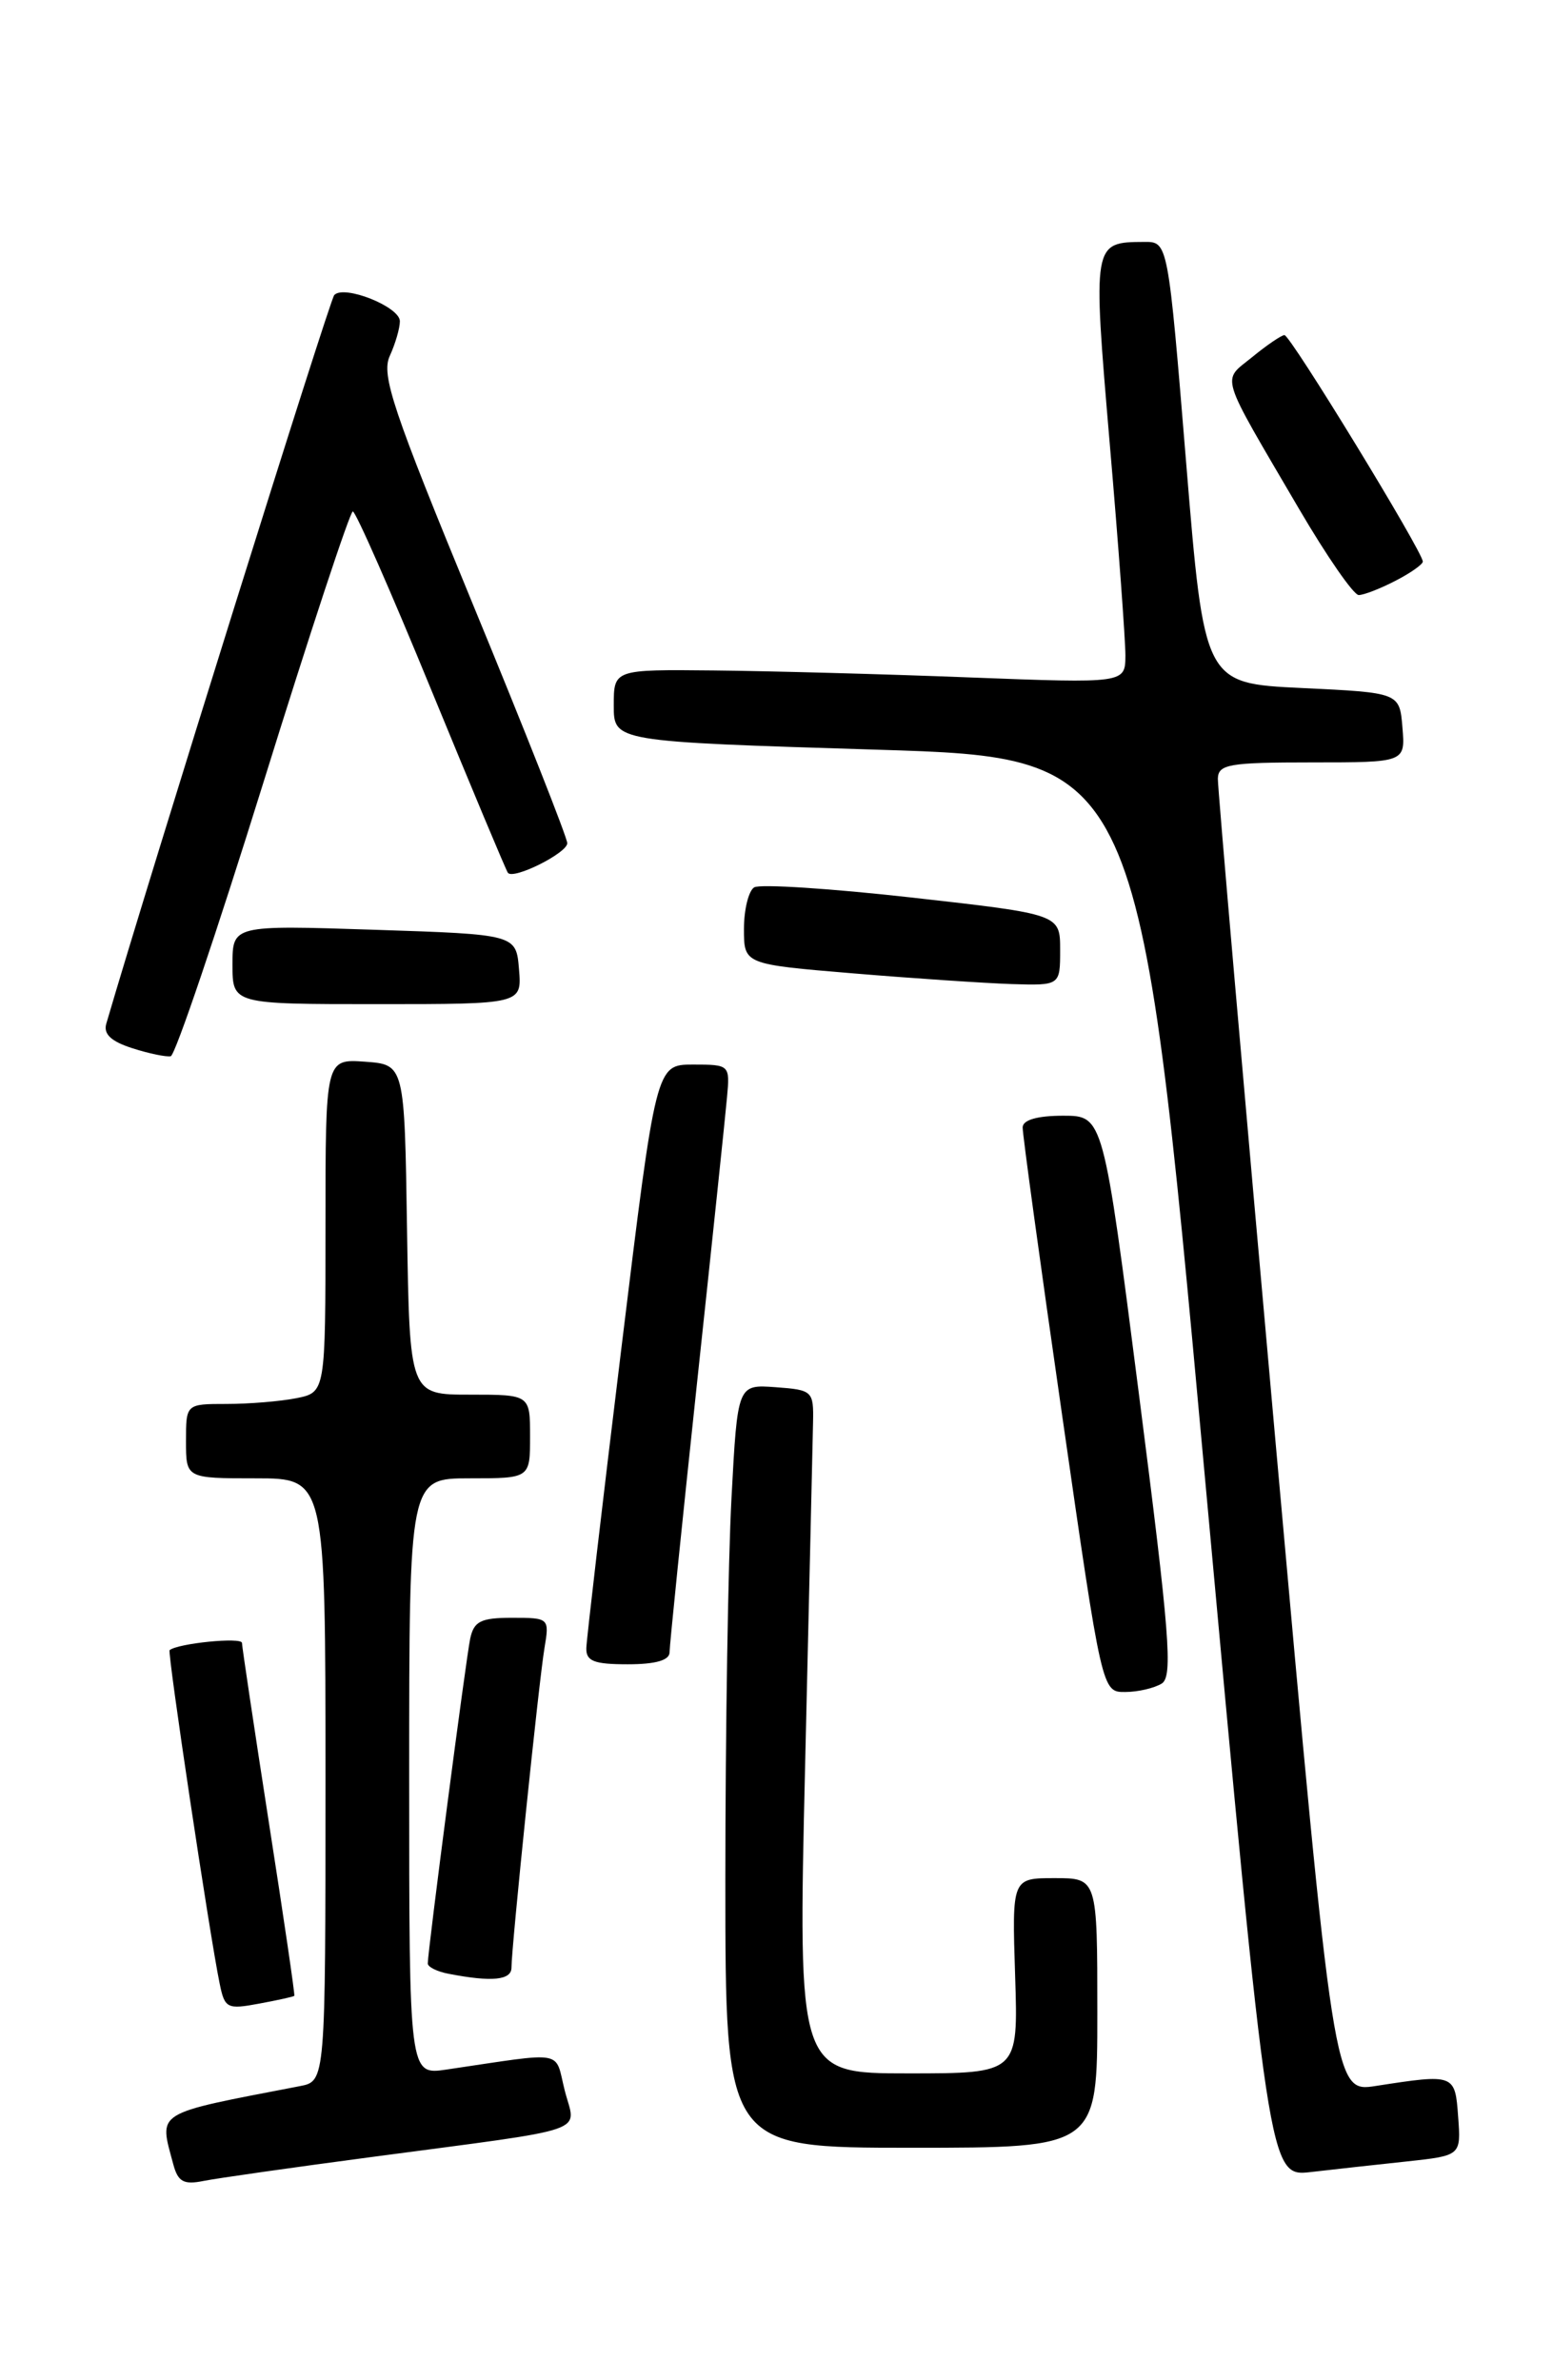 <?xml version="1.0" encoding="UTF-8" standalone="no"?>
<!DOCTYPE svg PUBLIC "-//W3C//DTD SVG 1.1//EN" "http://www.w3.org/Graphics/SVG/1.1/DTD/svg11.dtd" >
<svg xmlns="http://www.w3.org/2000/svg" xmlns:xlink="http://www.w3.org/1999/xlink" version="1.1" viewBox="0 0 167 256">
 <g >
 <path fill="currentColor"
d=" M 40.00 231.99 C 64.05 228.79 61.92 229.52 60.73 224.85 C 59.61 220.42 61.03 220.67 48.00 222.59 C 44.00 223.18 44.00 223.18 44.00 191.09 C 44.00 159.00 44.00 159.00 50.50 159.00 C 57.00 159.00 57.00 159.00 57.00 154.50 C 57.00 150.00 57.00 150.00 50.52 150.00 C 44.05 150.00 44.05 150.00 43.77 132.25 C 43.50 114.50 43.50 114.50 39.25 114.19 C 35.00 113.89 35.00 113.89 35.00 131.82 C 35.00 149.75 35.00 149.75 31.87 150.38 C 30.16 150.72 26.78 151.00 24.37 151.00 C 20.00 151.00 20.00 151.00 20.00 155.00 C 20.00 159.00 20.00 159.00 27.50 159.00 C 35.00 159.00 35.00 159.00 35.00 191.42 C 35.00 223.84 35.00 223.84 32.25 224.37 C 16.41 227.43 17.09 227.00 18.64 232.80 C 19.14 234.66 19.76 235.00 21.88 234.57 C 23.32 234.28 31.47 233.12 40.00 231.99 Z  M 151.30 232.47 C 157.11 231.84 157.11 231.84 156.80 227.67 C 156.47 223.06 156.42 223.04 147.96 224.35 C 143.43 225.06 143.43 225.06 137.18 155.28 C 133.74 116.90 130.94 84.71 130.96 83.75 C 131.00 82.20 132.16 82.00 141.06 82.00 C 151.12 82.00 151.12 82.00 150.81 78.25 C 150.50 74.50 150.50 74.50 140.00 74.00 C 129.50 73.50 129.50 73.50 127.55 49.75 C 125.60 26.00 125.60 26.00 123.05 26.02 C 117.48 26.05 117.49 26.03 119.33 47.67 C 120.27 58.58 121.02 68.85 121.02 70.50 C 121.00 73.50 121.00 73.50 104.25 72.86 C 95.04 72.50 82.66 72.17 76.75 72.11 C 66.00 72.00 66.00 72.00 66.00 75.88 C 66.00 79.76 66.00 79.76 94.25 80.63 C 122.50 81.50 122.50 81.50 129.47 157.81 C 136.45 234.13 136.45 234.13 140.97 233.61 C 143.46 233.32 148.11 232.81 151.30 232.47 Z  M 118.00 216.50 C 118.00 202.00 118.00 202.00 113.41 202.00 C 108.82 202.00 108.82 202.00 109.16 212.50 C 109.50 223.00 109.50 223.00 97.65 223.00 C 85.80 223.00 85.80 223.00 86.58 189.75 C 87.01 171.46 87.39 154.93 87.43 153.00 C 87.50 149.61 87.38 149.49 83.41 149.20 C 79.31 148.90 79.31 148.90 78.66 161.11 C 78.30 167.82 78.00 186.29 78.00 202.16 C 78.00 231.00 78.00 231.00 98.00 231.00 C 118.00 231.00 118.00 231.00 118.00 216.50 Z  M 31.65 214.66 C 31.73 214.57 30.50 206.18 28.91 196.00 C 27.33 185.82 26.03 177.14 26.02 176.70 C 26.00 176.06 19.15 176.74 18.24 177.48 C 17.98 177.69 22.53 208.04 23.62 213.34 C 24.16 216.01 24.43 216.14 27.85 215.50 C 29.86 215.13 31.57 214.75 31.65 214.66 Z  M 55.00 211.63 C 55.00 209.41 57.95 180.79 58.55 177.25 C 59.09 174.03 59.05 174.00 55.06 174.00 C 51.70 174.00 50.96 174.37 50.56 176.25 C 50.10 178.46 46.00 209.84 46.00 211.18 C 46.00 211.55 47.01 212.06 48.25 212.29 C 52.88 213.19 55.00 212.98 55.00 211.63 Z  M 124.93 181.07 C 126.14 180.30 125.78 175.74 122.49 150.08 C 118.64 120.00 118.64 120.00 114.32 120.00 C 111.55 120.00 109.99 120.45 109.97 121.25 C 109.95 121.94 111.86 135.89 114.22 152.25 C 118.50 182.00 118.50 182.00 121.00 181.98 C 122.37 181.98 124.14 181.56 124.93 181.07 Z  M 72.00 177.71 C 72.00 177.00 73.32 164.07 74.93 148.96 C 76.55 133.86 78.01 119.92 78.18 118.00 C 78.50 114.53 78.46 114.50 74.52 114.50 C 70.54 114.50 70.54 114.50 66.82 145.00 C 64.77 161.78 63.08 176.29 63.05 177.25 C 63.01 178.66 63.86 179.00 67.50 179.00 C 70.50 179.00 72.00 178.57 72.00 177.71 Z  M 28.31 84.21 C 33.30 68.15 37.64 55.00 37.94 55.01 C 38.25 55.01 42.06 63.67 46.40 74.26 C 50.75 84.84 54.44 93.67 54.62 93.88 C 55.24 94.63 61.00 91.74 61.00 90.69 C 61.00 90.10 56.46 78.60 50.91 65.14 C 42.23 44.07 40.98 40.34 41.91 38.29 C 42.51 36.98 43.00 35.30 43.00 34.55 C 43.00 32.99 36.97 30.59 35.94 31.74 C 35.44 32.29 16.04 94.32 11.43 110.10 C 11.10 111.22 11.95 112.01 14.23 112.74 C 16.03 113.32 17.89 113.70 18.36 113.60 C 18.84 113.50 23.31 100.28 28.31 84.21 Z  M 55.81 104.25 C 55.50 100.50 55.50 100.50 40.25 100.00 C 25.00 99.50 25.00 99.50 25.00 103.75 C 25.00 108.00 25.00 108.00 40.56 108.00 C 56.12 108.00 56.12 108.00 55.81 104.25 Z  M 114.00 102.17 C 114.00 98.33 114.00 98.33 98.10 96.54 C 89.36 95.56 81.71 95.06 81.10 95.44 C 80.50 95.81 80.00 97.83 80.00 99.91 C 80.00 103.71 80.00 103.71 91.75 104.69 C 98.21 105.23 105.86 105.74 108.75 105.84 C 114.00 106.00 114.00 106.00 114.00 102.17 Z  M 150.05 62.47 C 151.67 61.64 153.00 60.70 153.00 60.40 C 153.00 59.35 138.74 36.00 138.12 36.04 C 137.78 36.06 136.22 37.12 134.65 38.41 C 131.36 41.09 130.98 39.85 139.70 54.75 C 142.68 59.84 145.56 64.00 146.11 64.00 C 146.65 64.00 148.43 63.31 150.05 62.47 Z "/>
</g>
</svg>